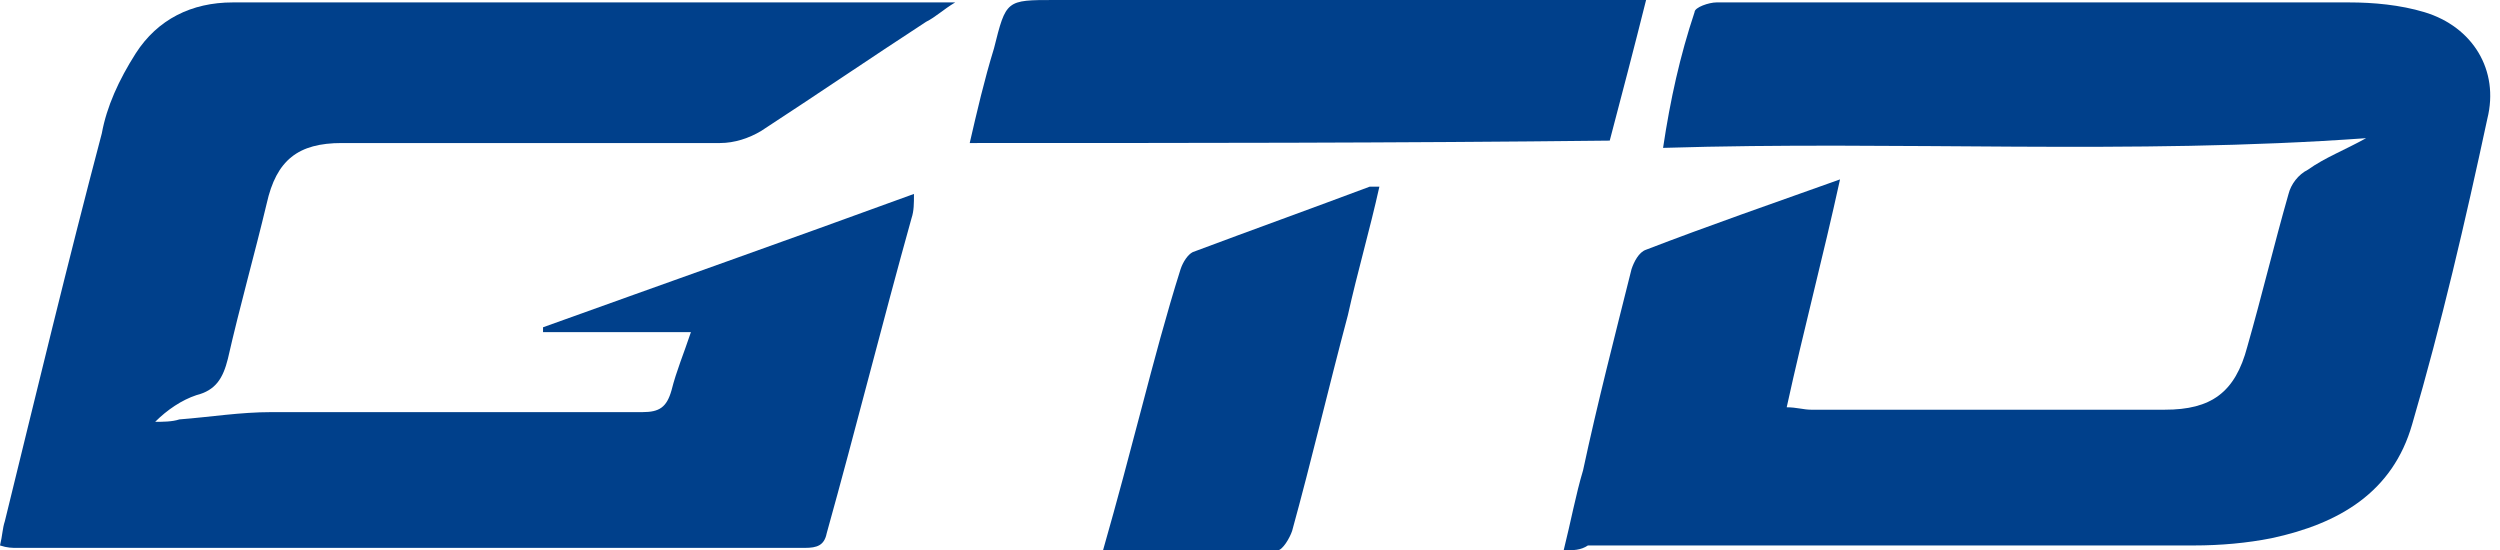 <svg width="159" height="35" viewBox="0 0 159 35" fill="none" xmlns="http://www.w3.org/2000/svg">
<path d="M99.449 35C99.912 33.149 100.22 31.453 100.683 29.912C101.608 25.594 102.687 21.431 103.766 17.114C103.921 16.652 104.229 16.035 104.692 15.881C108.7 14.339 112.709 12.951 117.026 11.409C115.947 16.343 114.714 20.969 113.634 25.903C114.251 25.903 114.714 26.057 115.176 26.057C122.731 26.057 130.132 26.057 137.687 26.057C140.617 26.057 142.158 24.978 142.929 22.048C143.855 18.81 144.625 15.572 145.551 12.334C145.705 11.718 146.167 11.101 146.784 10.793C147.863 10.022 149.097 9.559 150.484 8.788C135.529 9.867 120.727 8.942 105.771 9.405C106.233 6.321 106.85 3.546 107.775 0.771C107.775 0.462 108.7 0.154 109.163 0.154C115.176 0.154 121.189 0.154 127.203 0.154C134.603 0.154 142.004 0.154 149.405 0.154C150.947 0.154 152.643 0.308 154.185 0.771C157.269 1.696 158.965 4.471 158.194 7.555C156.806 14.03 155.264 20.66 153.414 26.982C152.18 31.299 148.788 33.304 144.471 34.229C142.929 34.537 141.233 34.691 139.537 34.691C126.74 34.691 113.788 34.691 100.991 34.691C100.529 35 100.066 35 99.449 35Z" fill="#00408B"/>
<path d="M60.749 0.154C59.978 0.616 59.515 1.079 58.899 1.387C55.352 3.7 51.96 6.013 48.414 8.326C47.643 8.788 46.718 9.097 45.793 9.097C37.775 9.097 29.758 9.097 21.74 9.097C18.965 9.097 17.577 10.176 16.96 12.951C16.189 16.189 15.264 19.427 14.493 22.819C14.185 24.052 13.723 24.823 12.489 25.132C11.564 25.44 10.639 26.057 9.868 26.828C10.33 26.828 10.947 26.828 11.41 26.674C13.414 26.519 15.264 26.211 17.269 26.211C25.132 26.211 32.996 26.211 40.859 26.211C41.938 26.211 42.401 25.903 42.709 24.823C43.018 23.59 43.48 22.511 43.943 21.123C40.705 21.123 37.621 21.123 34.537 21.123C34.537 20.969 34.537 20.969 34.537 20.815C42.247 18.039 50.11 15.264 58.128 12.334C58.128 12.951 58.128 13.414 57.974 13.876C56.123 20.506 54.427 27.29 52.577 33.92C52.423 34.691 51.96 34.845 51.189 34.845C34.537 34.845 17.731 34.845 1.079 34.845C0.771 34.845 0.463 34.845 0 34.691C0.154 34.075 0.154 33.612 0.308 33.149C2.313 24.978 4.317 16.652 6.476 8.48C6.784 6.784 7.555 5.088 8.634 3.392C10.022 1.233 12.181 0.154 14.802 0.154C29.758 0.154 44.559 0.154 59.515 0.154C59.824 0.154 60.132 0.154 60.749 0.154Z" fill="#00408B"/>
<path d="M61.674 9.097C62.136 7.093 62.599 5.088 63.216 3.084C63.987 0 63.987 0 67.07 0C78.788 0 90.506 0 102.224 0C102.995 0 103.766 0 104.691 0C103.921 3.084 103.15 6.013 102.379 8.943C88.81 9.097 75.396 9.097 61.674 9.097Z" fill="#00408B"/>
<path d="M70.152 35C71.078 31.762 71.848 28.833 72.619 25.903C73.39 22.974 74.161 20.044 75.086 17.115C75.24 16.652 75.549 16.189 75.857 16.035C79.558 14.648 83.412 13.26 87.113 11.872C87.267 11.872 87.421 11.872 87.729 11.872C87.113 14.648 86.342 17.269 85.725 20.044C84.492 24.67 83.412 29.295 82.179 33.767C82.025 34.229 81.562 35 81.254 35C77.553 35 74.007 35 70.152 35Z" fill="#00408B"/>
</svg>
